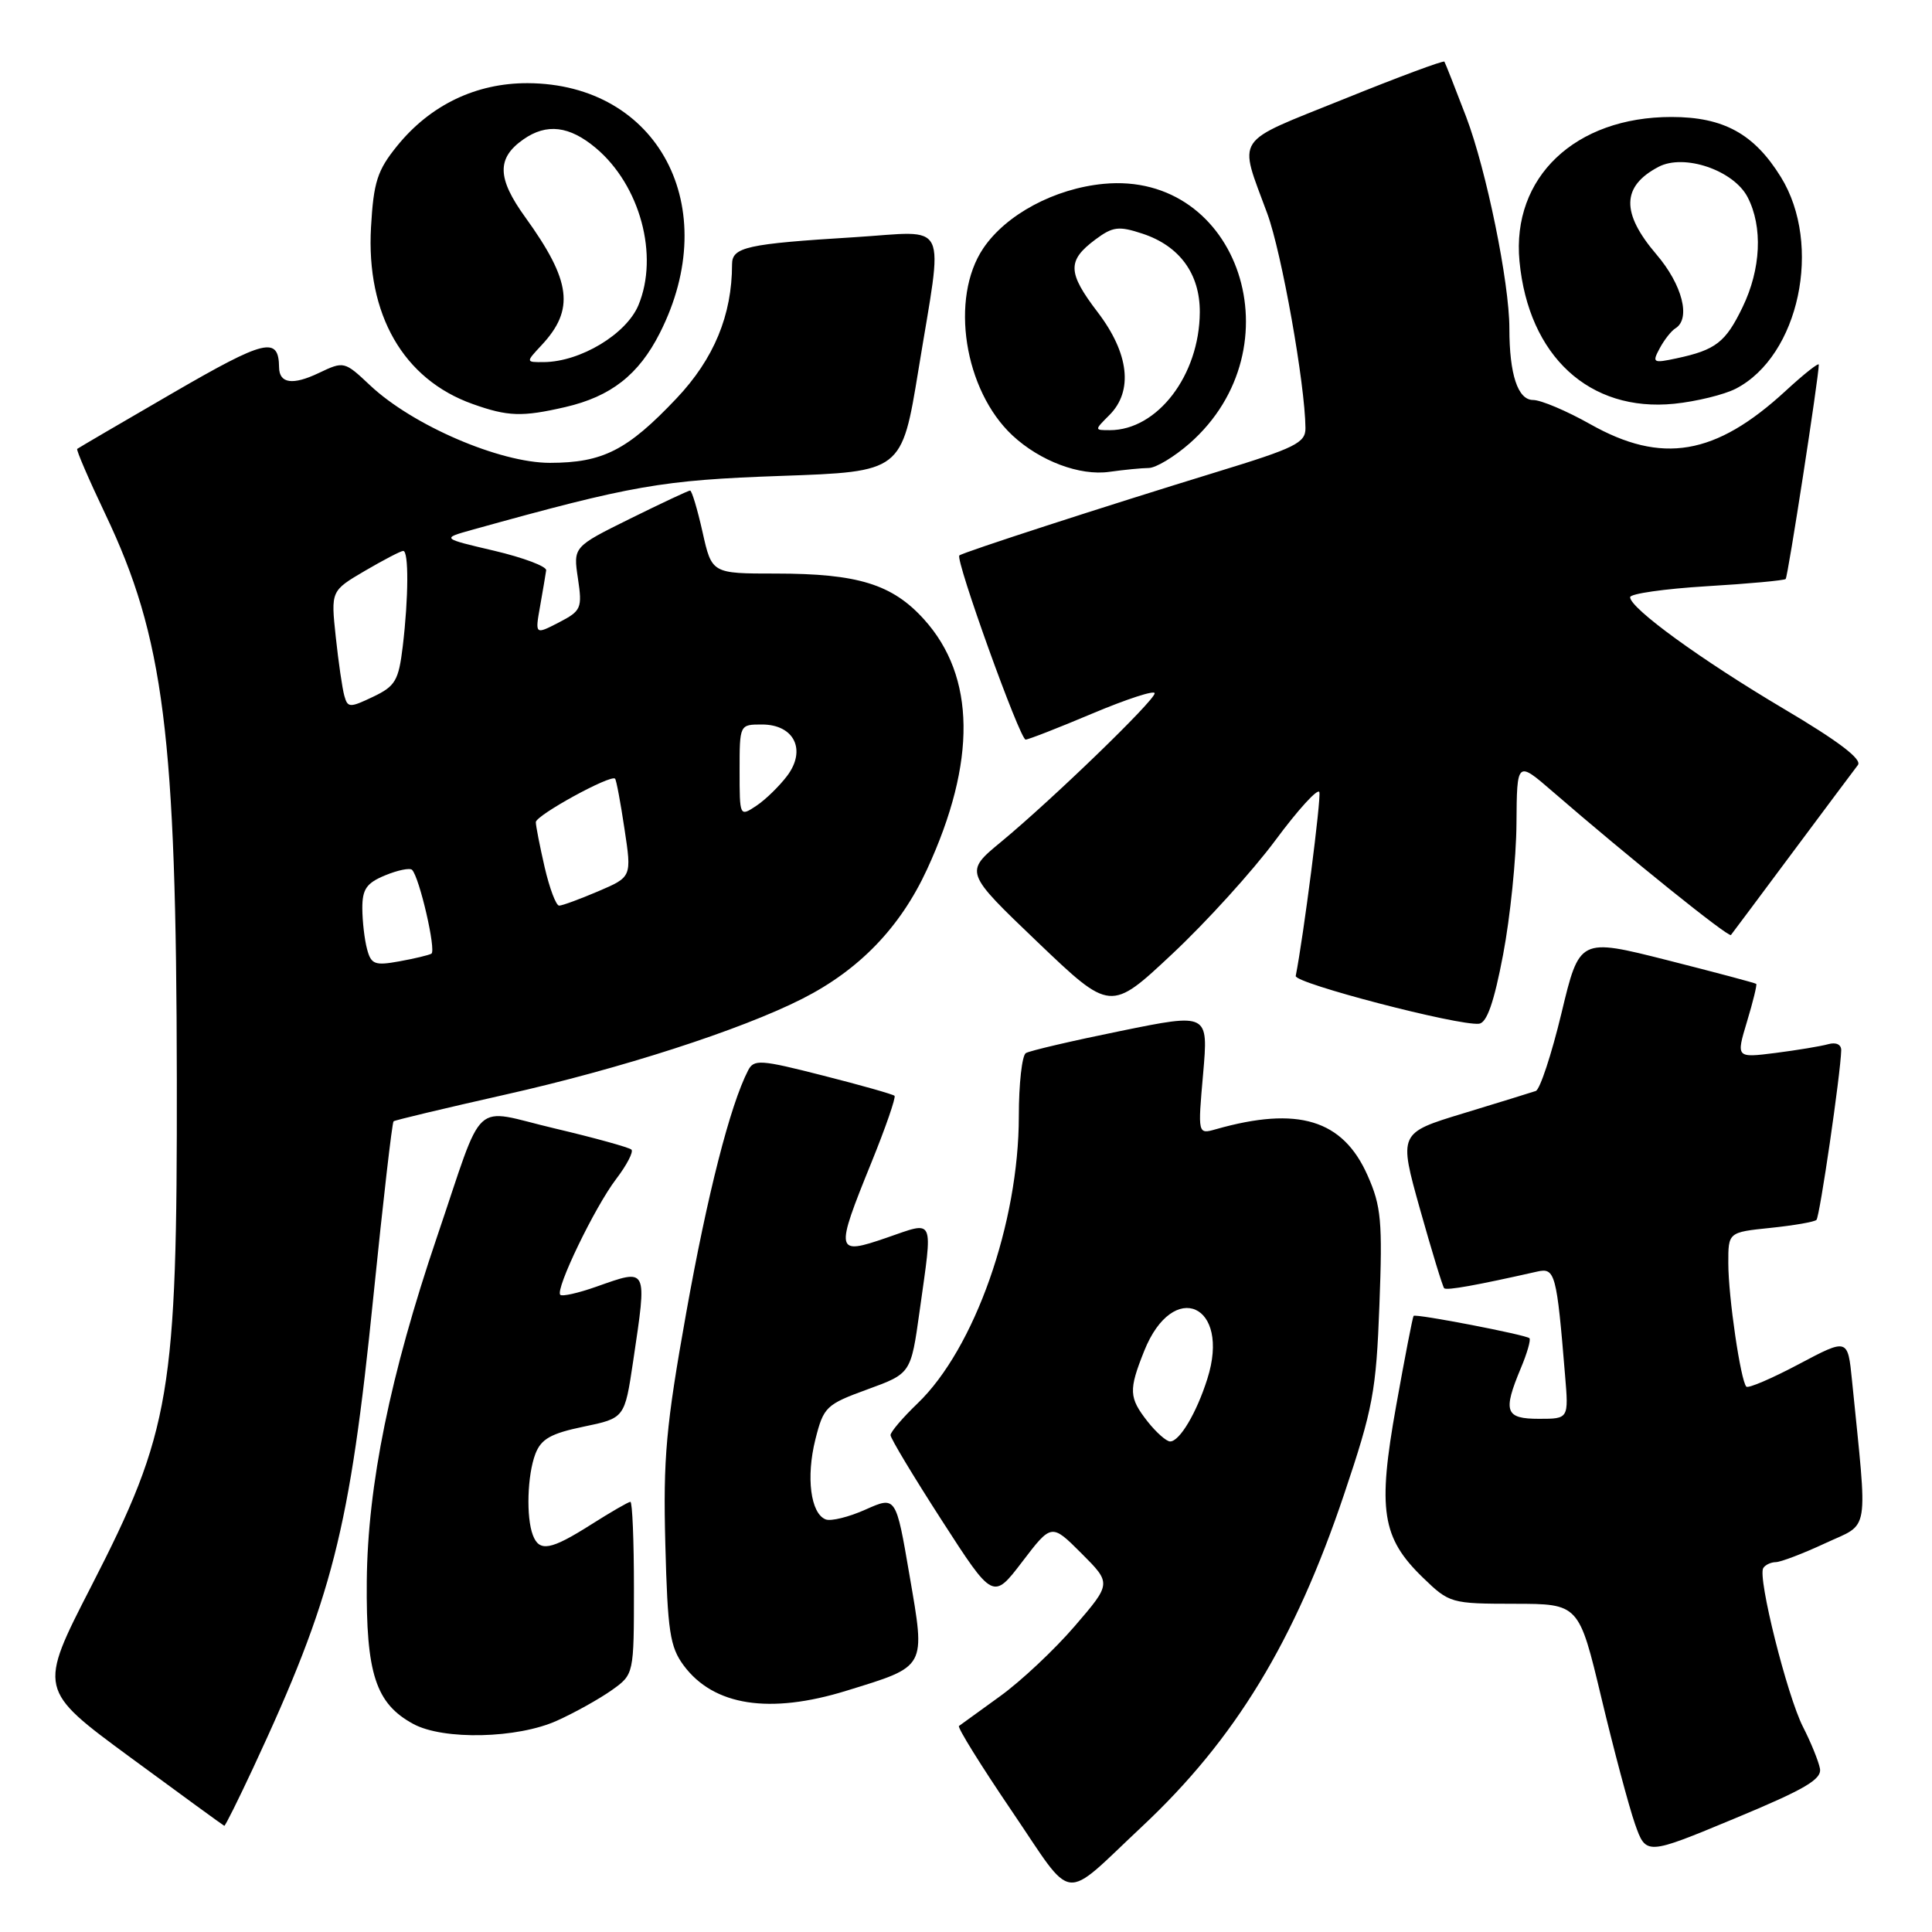 <?xml version="1.0" encoding="UTF-8" standalone="no"?>
<!DOCTYPE svg PUBLIC "-//W3C//DTD SVG 1.1//EN" "http://www.w3.org/Graphics/SVG/1.1/DTD/svg11.dtd" >
<svg xmlns="http://www.w3.org/2000/svg" xmlns:xlink="http://www.w3.org/1999/xlink" version="1.1" viewBox="0 0 256 256">
 <g >
 <path fill="currentColor"
d=" M 151.33 242.02 C 163.65 230.48 171.55 217.49 178.10 198.00 C 181.93 186.62 182.35 184.37 182.78 172.93 C 183.20 161.82 183.02 159.82 181.21 155.75 C 177.94 148.35 171.98 146.54 161.11 149.63 C 158.71 150.31 158.71 150.31 159.42 142.28 C 160.12 134.24 160.12 134.24 148.49 136.61 C 142.09 137.91 136.44 139.23 135.93 139.54 C 135.42 139.86 135.00 143.62 135.00 147.90 C 135.00 162.06 129.13 178.71 121.59 185.95 C 119.62 187.84 118.00 189.74 118.00 190.16 C 118.00 190.59 121.06 195.67 124.80 201.47 C 131.59 212.00 131.59 212.00 135.46 206.93 C 139.33 201.86 139.33 201.86 143.30 205.83 C 147.28 209.81 147.28 209.81 142.39 215.49 C 139.70 218.62 135.25 222.79 132.50 224.77 C 129.75 226.76 127.31 228.52 127.07 228.70 C 126.83 228.88 129.98 233.95 134.06 239.96 C 142.48 252.36 140.54 252.13 151.33 242.02 Z  M 241.15 234.33 C 240.96 233.35 239.95 230.86 238.90 228.81 C 236.80 224.68 232.87 209.01 233.64 207.78 C 233.90 207.35 234.65 207.00 235.31 206.99 C 235.96 206.98 238.91 205.86 241.87 204.48 C 247.82 201.71 247.49 203.74 245.40 182.91 C 244.84 177.32 244.84 177.32 238.35 180.76 C 234.79 182.65 231.66 183.99 231.40 183.74 C 230.65 182.98 229.01 171.84 229.01 167.39 C 229.00 163.28 229.00 163.28 234.61 162.70 C 237.69 162.38 240.43 161.91 240.69 161.64 C 241.13 161.20 243.89 142.26 243.97 139.18 C 243.99 138.40 243.29 138.07 242.25 138.36 C 241.29 138.63 238.15 139.15 235.27 139.52 C 230.04 140.18 230.04 140.18 231.48 135.39 C 232.28 132.75 232.83 130.49 232.71 130.37 C 232.59 130.25 227.27 128.84 220.89 127.22 C 209.29 124.29 209.29 124.29 206.90 134.26 C 205.58 139.74 204.05 144.37 203.50 144.56 C 202.95 144.75 198.64 146.08 193.91 147.52 C 185.33 150.13 185.33 150.13 188.16 160.23 C 189.72 165.78 191.16 170.49 191.36 170.70 C 191.69 171.02 195.69 170.30 203.69 168.49 C 206.06 167.95 206.27 168.72 207.38 182.25 C 207.86 188.00 207.86 188.00 203.93 188.00 C 199.45 188.00 199.11 187.06 201.51 181.31 C 202.35 179.32 202.86 177.53 202.66 177.32 C 202.21 176.87 187.61 174.05 187.31 174.36 C 187.19 174.48 186.15 179.83 185.00 186.26 C 182.52 200.09 183.09 203.76 188.54 209.04 C 192.05 212.44 192.27 212.50 200.67 212.51 C 209.22 212.52 209.22 212.52 212.20 225.01 C 213.84 231.88 215.84 239.38 216.64 241.67 C 218.11 245.84 218.11 245.84 229.80 240.98 C 239.19 237.08 241.43 235.77 241.15 234.33 Z  M 33.55 234.25 C 44.09 211.64 46.33 202.85 49.48 171.75 C 50.76 159.16 51.96 148.73 52.15 148.58 C 52.34 148.42 58.99 146.84 66.92 145.05 C 82.18 141.63 98.17 136.47 106.29 132.35 C 113.86 128.52 119.30 122.87 122.84 115.19 C 129.42 100.92 129.28 89.64 122.44 82.07 C 118.23 77.41 113.67 76.00 102.79 76.00 C 94.32 76.00 94.32 76.00 93.09 70.50 C 92.41 67.47 91.67 65.00 91.44 65.00 C 91.22 65.00 87.64 66.68 83.49 68.73 C 75.95 72.46 75.95 72.46 76.58 76.65 C 77.17 80.60 77.02 80.94 74.05 82.48 C 70.89 84.11 70.89 84.11 71.57 80.30 C 71.94 78.21 72.30 76.08 72.37 75.57 C 72.44 75.05 69.35 73.89 65.50 72.98 C 58.50 71.34 58.50 71.34 62.50 70.22 C 83.83 64.29 87.66 63.62 103.49 63.06 C 119.49 62.50 119.49 62.50 121.70 49.00 C 125.01 28.70 125.95 30.64 113.25 31.43 C 98.93 32.31 97.00 32.74 97.00 35.03 C 97.00 41.75 94.60 47.55 89.64 52.79 C 83.13 59.67 79.88 61.32 72.87 61.33 C 66.22 61.33 54.69 56.37 49.05 51.07 C 45.63 47.85 45.57 47.84 42.23 49.43 C 38.79 51.07 37.01 50.82 36.98 48.69 C 36.93 44.53 35.18 44.95 22.90 52.07 C 16.08 56.02 10.38 59.36 10.23 59.48 C 10.08 59.61 11.75 63.49 13.95 68.11 C 21.73 84.44 23.37 97.39 23.43 143.00 C 23.48 184.64 22.64 189.63 12.09 210.19 C 5.06 223.88 5.06 223.88 17.28 232.87 C 24.00 237.81 29.60 241.89 29.72 241.93 C 29.84 241.97 31.56 238.51 33.55 234.25 Z  M 73.82 227.99 C 76.20 226.92 79.46 225.09 81.07 223.95 C 84.00 221.86 84.00 221.86 84.00 210.43 C 84.00 204.14 83.79 199.00 83.53 199.00 C 83.28 199.00 80.94 200.35 78.34 202.00 C 72.98 205.40 71.47 205.68 70.61 203.42 C 69.70 201.05 69.87 195.46 70.94 192.65 C 71.70 190.67 72.99 189.94 77.33 189.04 C 82.77 187.91 82.77 187.91 83.89 180.41 C 85.76 167.79 85.90 168.07 78.97 170.51 C 76.61 171.34 74.49 171.82 74.24 171.57 C 73.54 170.87 78.81 159.94 81.64 156.23 C 83.05 154.38 83.96 152.63 83.67 152.33 C 83.37 152.04 78.79 150.77 73.49 149.52 C 62.32 146.89 64.31 145.05 57.90 163.91 C 51.69 182.22 48.72 196.78 48.60 209.50 C 48.49 221.76 49.78 225.73 54.76 228.43 C 58.75 230.60 68.59 230.37 73.82 227.99 Z  M 112.16 224.03 C 122.85 220.73 122.64 221.11 120.52 208.76 C 118.72 198.23 118.72 198.23 114.70 200.02 C 112.50 201.01 110.11 201.60 109.41 201.33 C 107.41 200.56 106.79 195.73 108.04 190.74 C 109.13 186.41 109.46 186.10 114.94 184.10 C 120.70 182.00 120.70 182.00 121.85 173.75 C 123.62 161.07 123.94 161.79 117.50 164.00 C 110.68 166.35 110.61 166.01 115.47 154.03 C 117.36 149.38 118.73 145.40 118.53 145.20 C 118.33 145.00 114.07 143.79 109.06 142.52 C 100.72 140.39 99.89 140.34 99.12 141.85 C 96.74 146.47 93.73 158.27 90.93 173.94 C 88.24 188.97 87.86 193.21 88.16 204.62 C 88.46 216.17 88.77 218.22 90.59 220.68 C 94.56 226.03 101.97 227.18 112.16 224.03 Z  M 199.17 126.49 C 200.11 121.55 200.91 113.74 200.94 109.15 C 201.00 100.79 201.00 100.79 205.75 104.90 C 215.79 113.59 229.06 124.27 229.36 123.89 C 229.53 123.68 233.19 118.78 237.49 113.00 C 241.80 107.22 245.70 101.99 246.18 101.37 C 246.77 100.61 243.58 98.19 236.34 93.91 C 225.39 87.42 216.00 80.60 216.00 79.13 C 216.00 78.67 220.56 78.02 226.13 77.68 C 231.71 77.35 236.42 76.91 236.61 76.72 C 236.91 76.42 241.00 49.94 241.00 48.32 C 241.00 48.00 239.03 49.56 236.61 51.79 C 227.31 60.36 220.21 61.57 210.69 56.19 C 207.58 54.44 204.18 53.00 203.14 53.00 C 201.12 53.00 200.00 49.61 200.00 43.51 C 200.00 37.45 196.95 22.53 194.28 15.50 C 192.81 11.65 191.51 8.35 191.39 8.17 C 191.27 7.98 185.25 10.22 178.01 13.15 C 163.27 19.10 164.09 17.86 167.93 28.32 C 169.84 33.53 172.93 50.91 172.98 56.72 C 173.00 58.68 171.65 59.35 161.25 62.53 C 146.22 67.14 127.61 73.18 127.12 73.60 C 126.54 74.10 135.14 98.00 135.90 98.00 C 136.26 98.00 140.26 96.44 144.78 94.53 C 149.30 92.63 153.00 91.42 153.00 91.86 C 153.00 92.82 139.42 105.95 132.65 111.55 C 127.79 115.56 127.79 115.56 137.47 124.82 C 147.15 134.07 147.15 134.07 155.32 126.41 C 159.82 122.20 165.97 115.42 168.99 111.35 C 172.01 107.27 174.63 104.40 174.82 104.96 C 175.08 105.75 172.72 124.13 171.69 129.32 C 171.50 130.28 193.26 135.95 195.98 135.65 C 197.02 135.53 197.97 132.80 199.17 126.49 Z  M 152.22 62.01 C 153.16 62.00 155.59 60.54 157.62 58.76 C 172.00 46.13 164.23 22.65 146.24 24.36 C 139.74 24.98 133.31 28.42 130.29 32.90 C 125.84 39.50 127.75 51.72 134.16 57.70 C 137.80 61.09 143.08 63.08 147.00 62.52 C 148.93 62.25 151.27 62.02 152.22 62.01 Z  M 74.90 53.94 C 80.95 52.54 84.63 49.66 87.43 44.13 C 95.89 27.45 87.23 11.09 69.91 11.02 C 63.07 11.00 57.00 13.92 52.61 19.35 C 50.00 22.57 49.50 24.12 49.16 30.11 C 48.51 41.67 53.44 50.26 62.62 53.53 C 67.30 55.20 69.17 55.26 74.90 53.94 Z  M 230.01 51.50 C 238.40 47.16 241.53 32.44 235.97 23.45 C 232.43 17.73 228.38 15.50 221.47 15.50 C 208.71 15.50 200.29 23.50 201.34 34.62 C 202.54 47.19 210.61 54.63 221.84 53.50 C 224.77 53.20 228.45 52.30 230.01 51.50 Z  M 152.07 188.37 C 149.58 185.19 149.53 184.22 151.62 178.99 C 155.45 169.43 163.12 172.82 159.98 182.70 C 158.55 187.23 156.30 191.00 155.05 191.00 C 154.55 191.00 153.21 189.81 152.07 188.37 Z  M 48.64 125.77 C 48.30 124.52 48.02 122.09 48.01 120.37 C 48.00 117.82 48.56 117.01 51.03 115.99 C 52.70 115.30 54.30 114.97 54.60 115.26 C 55.58 116.24 57.83 125.99 57.16 126.37 C 56.80 126.57 54.87 127.03 52.87 127.39 C 49.67 127.97 49.17 127.78 48.64 125.77 Z  M 72.17 114.92 C 71.53 112.13 71.00 109.44 71.00 108.94 C 71.00 108.03 80.93 102.59 81.50 103.18 C 81.67 103.36 82.23 106.36 82.75 109.85 C 83.71 116.20 83.71 116.20 79.27 118.10 C 76.83 119.14 74.50 120.00 74.09 120.00 C 73.68 120.00 72.82 117.72 72.17 114.92 Z  M 98.00 102.12 C 98.00 96.00 98.00 96.00 100.96 96.00 C 105.22 96.00 106.88 99.35 104.32 102.78 C 103.28 104.16 101.44 105.96 100.22 106.77 C 98.01 108.24 98.00 108.22 98.00 102.12 Z  M 45.63 92.21 C 45.36 91.27 44.85 87.75 44.49 84.39 C 43.84 78.29 43.84 78.29 48.35 75.64 C 50.83 74.19 53.11 73.00 53.43 73.00 C 54.17 73.00 54.14 79.16 53.37 85.62 C 52.82 90.19 52.39 90.92 49.43 92.33 C 46.35 93.80 46.07 93.79 45.63 92.21 Z  M 147.00 55.00 C 150.18 51.82 149.61 46.82 145.45 41.37 C 141.44 36.11 141.39 34.54 145.14 31.74 C 147.45 30.02 148.23 29.92 151.38 30.96 C 156.30 32.58 159.01 36.29 158.98 41.38 C 158.93 49.72 153.37 57.00 147.05 57.00 C 145.00 57.00 145.00 57.00 147.00 55.00 Z  M 71.75 45.75 C 76.18 41.01 75.70 37.24 69.59 28.77 C 65.86 23.61 65.80 20.95 69.35 18.47 C 72.43 16.31 75.45 16.67 78.96 19.62 C 84.82 24.55 87.34 33.86 84.59 40.45 C 82.98 44.28 76.92 47.93 72.08 47.98 C 69.65 48.00 69.65 48.00 71.75 45.75 Z  M 219.92 46.15 C 220.52 45.03 221.46 43.83 222.01 43.50 C 224.07 42.22 222.91 37.72 219.50 33.73 C 214.78 28.21 214.86 24.69 219.76 22.11 C 223.15 20.32 229.72 22.56 231.57 26.13 C 233.60 30.06 233.34 35.66 230.90 40.70 C 228.65 45.36 227.35 46.37 222.16 47.48 C 219.03 48.15 218.89 48.07 219.92 46.15 Z "/>
</g>
</svg>